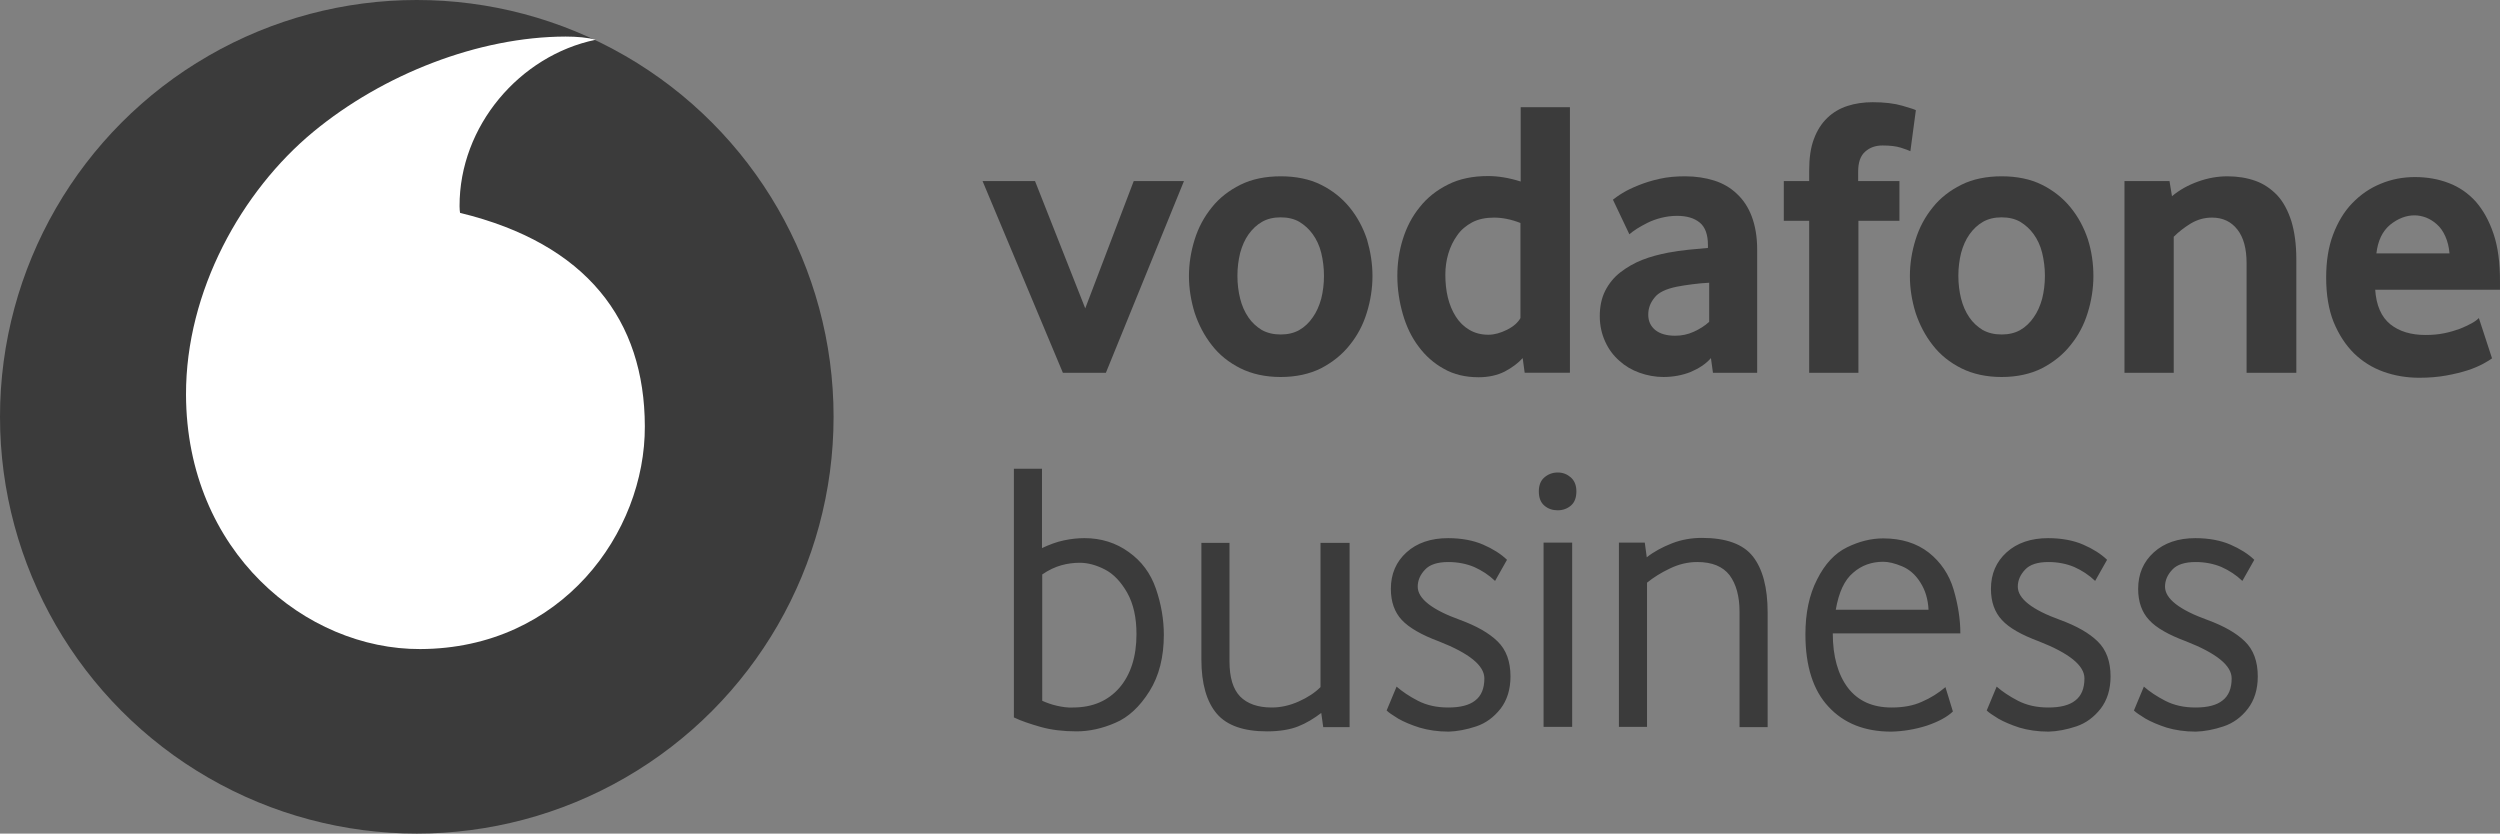 <?xml version="1.0" encoding="utf-8"?>
<!-- Generator: Adobe Illustrator 16.0.0, SVG Export Plug-In . SVG Version: 6.00 Build 0)  -->
<!DOCTYPE svg PUBLIC "-//W3C//DTD SVG 1.1//EN" "http://www.w3.org/Graphics/SVG/1.1/DTD/svg11.dtd">
<svg version="1.1" id="VF_Business_Logo_AW" xmlns="http://www.w3.org/2000/svg" xmlns:xlink="http://www.w3.org/1999/xlink"
	 x="0px" y="0px" width="374.553px" height="124.888px" viewBox="62.705 187.593 374.553 124.888"
	 enable-background="new 62.705 187.593 374.553 124.888" xml:space="preserve">
<rect x="62.705" y="187.593" width="374.553" height="124.888" fill="#808080" stroke="none"/>
<g id="XMLID_82_">
	<circle id="XMLID_84_" fill="#3B3B3B" cx="125.149" cy="250.037" r="62.444"/>
	<path id="XMLID_83_" fill="#FFFFFF" d="M125.67,284.836c-17.138,0.074-35.022-14.568-35.097-38.115
		c-0.037-15.537,8.346-30.514,19.076-39.381c10.469-8.644,24.776-14.232,37.779-14.27c1.677,0,3.428,0.149,4.508,0.484
		c-11.364,2.348-20.417,12.929-20.38,24.926c0,0.41,0.038,0.82,0.075,1.006c19.001,4.62,27.646,16.095,27.683,31.967
		C159.389,267.399,146.833,284.762,125.67,284.836z"/>
</g>
<g>
	<g id="XMLID_60_">
		<path id="XMLID_80_" fill="#3B3B3B" d="M221.945,243.442l-12.034-28.726h7.861l7.526,19.076l7.266-19.076h7.526l-11.699,28.726
			H221.945z"/>
		<path id="XMLID_77_" fill="#3B3B3B" d="M268.331,228.949c0,1.863-0.298,3.726-0.856,5.514c-0.56,1.826-1.416,3.428-2.571,4.844
			c-1.118,1.416-2.571,2.571-4.284,3.465c-1.715,0.857-3.764,1.304-6.037,1.304c-2.271,0-4.321-0.447-6.035-1.304
			s-3.167-2.012-4.285-3.465c-1.118-1.416-1.975-3.055-2.571-4.844c-0.559-1.826-0.857-3.651-0.857-5.514s0.298-3.688,0.857-5.477
			c0.559-1.789,1.416-3.391,2.571-4.807c1.118-1.416,2.571-2.533,4.285-3.39s3.764-1.267,6.035-1.267
			c2.273,0,4.322,0.41,6.037,1.267c1.713,0.857,3.129,1.975,4.284,3.39c1.155,1.416,2.012,3.018,2.608,4.807
			C268.033,225.261,268.331,227.086,268.331,228.949z M261.065,228.912c0-1.192-0.149-2.347-0.409-3.428
			c-0.262-1.081-0.709-2.012-1.268-2.794c-0.559-0.782-1.229-1.378-2.012-1.863c-0.782-0.447-1.714-0.671-2.795-0.671
			c-1.08,0-2.012,0.224-2.793,0.671c-0.783,0.447-1.454,1.081-2.013,1.863c-0.559,0.783-0.969,1.714-1.267,2.794
			c-0.261,1.081-0.41,2.198-0.41,3.428s0.149,2.384,0.41,3.428c0.261,1.043,0.67,1.975,1.229,2.794
			c0.521,0.782,1.229,1.416,2.012,1.9c0.819,0.447,1.751,0.671,2.831,0.671c1.081,0,2.013-0.224,2.795-0.671
			c0.782-0.447,1.453-1.081,2.012-1.9c0.559-0.783,0.969-1.714,1.268-2.794C260.916,231.296,261.065,230.142,261.065,228.912z"/>
		<path id="XMLID_74_" fill="#3B3B3B" d="M291.133,243.442l-0.299-2.198c-0.67,0.745-1.564,1.416-2.682,2.012
			c-1.118,0.559-2.422,0.857-3.912,0.857c-1.975,0-3.727-0.41-5.217-1.267c-1.49-0.82-2.757-1.938-3.8-3.354
			c-1.044-1.378-1.825-3.018-2.347-4.843c-0.522-1.826-0.82-3.726-0.82-5.738c0-1.863,0.261-3.688,0.82-5.477
			c0.559-1.788,1.378-3.39,2.533-4.806c1.117-1.416,2.533-2.534,4.247-3.391s3.688-1.267,5.999-1.267c1.49,0,3.129,0.261,4.881,0.82
			v-11.14h7.376v39.791H291.133z M290.537,221.014c-1.416-0.559-2.758-0.82-3.987-0.82c-1.267,0-2.347,0.224-3.278,0.708
			c-0.895,0.484-1.677,1.118-2.236,1.937c-0.596,0.82-1.043,1.751-1.341,2.757s-0.446,2.049-0.446,3.129
			c0,1.192,0.111,2.348,0.372,3.428c0.261,1.081,0.671,2.049,1.192,2.869c0.521,0.819,1.191,1.49,2.012,1.975
			s1.751,0.745,2.869,0.745c0.895,0,1.825-0.261,2.794-0.745s1.64-1.081,2.012-1.751v-14.232H290.537z"/>
		<path id="XMLID_71_" fill="#3B3B3B" d="M319.337,243.405l-0.298-2.161c-0.783,0.894-1.826,1.564-3.056,2.086
			c-1.229,0.484-2.607,0.745-4.061,0.745c-1.229,0-2.422-0.224-3.577-0.634c-1.155-0.41-2.161-1.006-3.018-1.788
			c-0.895-0.782-1.603-1.714-2.124-2.869c-0.521-1.118-0.819-2.421-0.819-3.837c0-1.416,0.261-2.683,0.819-3.8
			c0.559-1.081,1.304-2.012,2.272-2.757s2.05-1.379,3.279-1.863s2.533-0.819,3.875-1.08c0.968-0.187,2.012-0.335,3.129-0.447
			c1.155-0.112,2.087-0.187,2.832-0.261v-0.41c0-1.602-0.41-2.72-1.229-3.39c-0.82-0.671-1.938-1.006-3.391-1.006
			c-0.856,0-1.64,0.112-2.385,0.298c-0.745,0.187-1.453,0.447-2.049,0.745c-0.597,0.298-1.118,0.596-1.603,0.894
			c-0.446,0.298-0.819,0.559-1.117,0.82l-2.459-5.179c0.335-0.261,0.819-0.633,1.453-1.006c0.67-0.41,1.453-0.783,2.384-1.155
			c0.932-0.373,1.976-0.708,3.167-0.969c1.155-0.261,2.422-0.373,3.801-0.373c1.602,0,3.055,0.224,4.359,0.634
			c1.304,0.41,2.459,1.08,3.391,1.975c0.968,0.894,1.713,2.012,2.235,3.39c0.521,1.378,0.819,3.018,0.819,4.956v18.479h-6.632
			V243.405z M318.74,229.955c-0.782,0.038-1.602,0.112-2.459,0.224c-0.856,0.112-1.639,0.224-2.384,0.373
			c-1.603,0.335-2.72,0.857-3.316,1.64c-0.633,0.782-0.932,1.602-0.932,2.533c0,0.969,0.336,1.714,1.044,2.31
			c0.707,0.559,1.676,0.857,2.98,0.857c0.969,0,1.9-0.186,2.794-0.596c0.895-0.41,1.677-0.894,2.311-1.49v-5.85H318.74z"/>
		<path id="XMLID_69_" fill="#3B3B3B" d="M348.92,210.246c-0.224-0.112-0.708-0.298-1.416-0.522
			c-0.708-0.223-1.603-0.335-2.757-0.335c-1.044,0-1.9,0.298-2.608,0.931s-1.043,1.602-1.043,3.018v1.378h6.185v5.961h-6.147v22.764
			h-7.377v-22.764h-3.801v-5.961h3.801v-1.565c0-1.863,0.224-3.465,0.708-4.731c0.484-1.304,1.154-2.347,2.012-3.167
			c0.856-0.82,1.862-1.416,3.018-1.789s2.422-0.559,3.763-0.559c1.789,0,3.279,0.186,4.435,0.521
			c1.154,0.335,1.862,0.559,2.049,0.671L348.92,210.246z"/>
		<path id="XMLID_66_" fill="#3B3B3B" d="M376.341,228.949c0,1.863-0.298,3.726-0.856,5.514c-0.559,1.826-1.416,3.428-2.571,4.844
			c-1.117,1.416-2.57,2.571-4.284,3.465c-1.714,0.857-3.763,1.304-6.036,1.304c-2.272,0-4.321-0.447-6.035-1.304
			s-3.167-2.012-4.285-3.465c-1.117-1.416-1.975-3.055-2.57-4.844c-0.56-1.826-0.857-3.651-0.857-5.514s0.298-3.688,0.857-5.477
			c0.559-1.789,1.415-3.391,2.57-4.807c1.118-1.416,2.571-2.533,4.285-3.39s3.763-1.267,6.035-1.267c2.273,0,4.322,0.41,6.036,1.267
			s3.13,1.975,4.284,3.39c1.155,1.416,2.013,3.018,2.608,4.807C376.08,225.261,376.341,227.086,376.341,228.949z M369.076,228.912
			c0-1.192-0.149-2.347-0.41-3.428s-0.708-2.012-1.267-2.794c-0.559-0.782-1.229-1.378-2.012-1.863
			c-0.782-0.447-1.714-0.671-2.795-0.671c-1.08,0-2.012,0.224-2.794,0.671s-1.453,1.081-2.012,1.863
			c-0.56,0.783-0.969,1.714-1.267,2.794c-0.261,1.081-0.41,2.198-0.41,3.428s0.149,2.384,0.41,3.428
			c0.261,1.043,0.67,1.975,1.229,2.794c0.521,0.782,1.229,1.416,2.012,1.9c0.819,0.447,1.751,0.671,2.831,0.671
			c1.081,0,2.013-0.224,2.795-0.671c0.782-0.447,1.453-1.081,2.012-1.9c0.559-0.783,0.969-1.714,1.267-2.794
			C368.927,231.296,369.076,230.142,369.076,228.912z"/>
		<path id="XMLID_64_" fill="#3B3B3B" d="M399.292,243.442v-16.393c0-2.198-0.447-3.875-1.379-5.067
			c-0.931-1.192-2.198-1.788-3.8-1.788c-1.155,0-2.198,0.298-3.204,0.894c-0.969,0.596-1.826,1.267-2.533,1.975v20.38h-7.378
			v-28.726h6.744l0.373,2.273c1.154-0.969,2.459-1.677,3.912-2.198c1.452-0.522,2.905-0.783,4.396-0.783
			c1.528,0,2.906,0.224,4.173,0.671c1.268,0.447,2.348,1.192,3.279,2.161c0.932,1.006,1.602,2.273,2.123,3.875
			c0.484,1.602,0.746,3.502,0.746,5.738v16.989H399.292z"/>
		<path id="XMLID_61_" fill="#3B3B3B" d="M418.555,230.924c0.148,2.422,0.932,4.173,2.272,5.253s3.13,1.602,5.253,1.602
			c1.006,0,1.938-0.074,2.832-0.261c0.895-0.186,1.64-0.41,2.348-0.67c0.67-0.261,1.267-0.559,1.751-0.82s0.819-0.521,1.08-0.782
			l1.975,6.036c-0.261,0.186-0.708,0.484-1.341,0.82c-0.634,0.335-1.379,0.67-2.311,0.969c-0.932,0.298-1.975,0.559-3.204,0.782
			s-2.57,0.335-4.061,0.335c-1.863,0-3.651-0.298-5.328-0.895s-3.167-1.527-4.434-2.757c-1.267-1.267-2.272-2.794-3.056-4.695
			c-0.745-1.863-1.117-4.098-1.117-6.669c0-2.422,0.335-4.583,1.043-6.445c0.708-1.863,1.64-3.428,2.869-4.695
			c1.229-1.267,2.607-2.235,4.247-2.906c1.603-0.67,3.316-1.006,5.142-1.006c1.826,0,3.502,0.298,5.067,0.895
			c1.564,0.596,2.906,1.527,4.023,2.757c1.118,1.267,2.012,2.869,2.683,4.844c0.671,1.975,0.969,4.359,0.969,7.079v1.304h-18.703
			V230.924z M429.694,225.596c-0.074-1.006-0.298-1.863-0.633-2.608c-0.336-0.745-0.745-1.341-1.268-1.789
			c-0.484-0.447-1.043-0.782-1.602-1.006c-0.597-0.224-1.155-0.335-1.751-0.335c-1.267,0-2.496,0.484-3.651,1.416
			c-1.155,0.969-1.826,2.384-2.05,4.285h10.954V225.596z"/>
	</g>
	<path fill="#3B3B3B" d="M395.827,296.424c1.453-0.484,2.683-1.379,3.651-2.646c0.969-1.266,1.49-2.868,1.49-4.843
		c0-2.235-0.634-3.987-1.938-5.253c-1.304-1.268-3.167-2.311-5.589-3.205c-4.247-1.527-6.371-3.204-6.371-4.992
		c0-0.932,0.373-1.789,1.081-2.533c0.708-0.783,1.899-1.155,3.502-1.155c1.416,0,2.72,0.261,3.875,0.745
		c1.155,0.521,2.198,1.192,3.13,2.086l1.788-3.166c-0.932-0.895-2.124-1.64-3.577-2.273c-1.453-0.633-3.241-0.969-5.253-0.969
		c-2.571,0-4.657,0.708-6.222,2.124c-1.565,1.416-2.348,3.241-2.348,5.478c0,1.937,0.559,3.502,1.64,4.656
		c1.08,1.192,2.943,2.236,5.551,3.205c4.546,1.787,6.818,3.613,6.818,5.551c0,1.49-0.447,2.607-1.378,3.316
		c-0.895,0.707-2.236,1.043-4.024,1.043c-1.751,0-3.241-0.336-4.545-1.006c-1.305-0.671-2.348-1.379-3.204-2.124l-1.491,3.577
		c0.299,0.298,0.895,0.707,1.752,1.229c0.856,0.484,1.899,0.932,3.166,1.342c1.268,0.373,2.721,0.596,4.359,0.596
		C392.995,297.168,394.374,296.908,395.827,296.424 M373.771,296.424c1.453-0.484,2.646-1.379,3.651-2.646
		c0.969-1.266,1.49-2.868,1.49-4.843c0-2.235-0.634-3.987-1.938-5.253c-1.304-1.268-3.167-2.311-5.589-3.205
		c-4.247-1.527-6.371-3.204-6.371-4.992c0-0.932,0.373-1.789,1.081-2.533c0.708-0.783,1.899-1.155,3.502-1.155
		c1.416,0,2.72,0.261,3.875,0.745c1.154,0.521,2.198,1.192,3.13,2.086l1.788-3.166c-0.932-0.895-2.124-1.64-3.577-2.273
		c-1.453-0.633-3.241-0.969-5.253-0.969c-2.571,0-4.657,0.708-6.223,2.124c-1.564,1.416-2.347,3.241-2.347,5.478
		c0,1.937,0.559,3.502,1.64,4.656c1.08,1.192,2.943,2.236,5.551,3.205c4.546,1.787,6.818,3.613,6.818,5.551
		c0,1.49-0.447,2.607-1.379,3.316c-0.894,0.707-2.235,1.043-4.023,1.043c-1.751,0-3.241-0.336-4.546-1.006
		c-1.304-0.671-2.347-1.379-3.204-2.124l-1.49,3.577c0.299,0.298,0.895,0.707,1.751,1.229c0.857,0.484,1.9,0.932,3.167,1.342
		c1.268,0.373,2.721,0.596,4.359,0.596C370.938,297.168,372.317,296.908,373.771,296.424 M340.351,273.398
		c1.267-1.118,2.794-1.64,4.508-1.64c0.782,0,1.714,0.224,2.794,0.671c1.081,0.447,2.013,1.229,2.758,2.422
		c0.745,1.154,1.154,2.533,1.229,4.098h-13.897C338.189,276.342,339.046,274.479,340.351,273.398 M351.379,296.312
		c1.751-0.597,3.055-1.304,3.912-2.124l-1.118-3.65c-1.043,0.894-2.235,1.639-3.539,2.197c-1.305,0.597-2.832,0.857-4.509,0.857
		c-2.869,0-5.029-0.969-6.558-2.943c-1.49-1.975-2.272-4.695-2.272-8.16h19.113c0-2.086-0.335-4.247-1.006-6.557
		c-0.671-2.273-1.938-4.136-3.726-5.552c-1.826-1.415-4.099-2.124-6.818-2.124c-1.825,0-3.614,0.447-5.439,1.342
		c-1.826,0.895-3.316,2.496-4.471,4.807c-1.192,2.31-1.752,5.066-1.752,8.233c0,4.731,1.155,8.384,3.466,10.843
		c2.31,2.496,5.439,3.725,9.389,3.725C347.839,297.168,349.627,296.87,351.379,296.312 M309.464,296.535v-21.646
		c0.969-0.783,2.086-1.49,3.428-2.124c1.304-0.634,2.683-0.969,4.098-0.969c2.235,0,3.838,0.671,4.844,1.975
		c0.969,1.304,1.49,3.13,1.49,5.439v17.325h4.21v-17.213c0-3.689-0.745-6.483-2.198-8.346c-1.453-1.863-4.023-2.795-7.638-2.795
		c-1.564,0-3.092,0.261-4.508,0.82c-1.416,0.559-2.683,1.229-3.764,2.086l-0.298-2.198h-3.875v27.608h4.211V296.535z
		 M298.062,263.338c0.559-0.484,0.819-1.191,0.819-2.123c0-0.895-0.261-1.564-0.819-2.087c-0.559-0.484-1.192-0.745-1.975-0.745
		s-1.453,0.261-2.012,0.745s-0.82,1.192-0.82,2.087c0,0.932,0.262,1.639,0.82,2.123s1.229,0.709,2.012,0.709
		S297.541,263.785,298.062,263.338 M298.249,268.89h-4.284v27.608h4.284V268.89z M283.867,296.424
		c1.453-0.484,2.646-1.379,3.651-2.646c0.969-1.266,1.49-2.868,1.49-4.843c0-2.235-0.634-3.987-1.938-5.253
		c-1.304-1.268-3.167-2.311-5.589-3.205c-4.247-1.527-6.371-3.204-6.371-4.992c0-0.932,0.373-1.789,1.081-2.533
		c0.708-0.783,1.899-1.155,3.502-1.155c1.416,0,2.72,0.261,3.875,0.745c1.155,0.521,2.198,1.192,3.13,2.086l1.788-3.166
		c-0.932-0.895-2.124-1.64-3.577-2.273c-1.453-0.633-3.241-0.969-5.253-0.969c-2.571,0-4.657,0.708-6.222,2.124
		s-2.348,3.241-2.348,5.478c0,1.937,0.559,3.502,1.64,4.656c1.08,1.155,2.943,2.236,5.552,3.205
		c4.545,1.787,6.817,3.613,6.817,5.551c0,1.49-0.446,2.607-1.378,3.316c-0.895,0.707-2.236,1.043-4.024,1.043
		c-1.751,0-3.241-0.336-4.546-1.006c-1.303-0.671-2.347-1.379-3.203-2.124l-1.49,3.577c0.298,0.298,0.894,0.707,1.75,1.229
		c0.857,0.484,1.9,0.932,3.205,1.342c1.267,0.373,2.72,0.596,4.359,0.596C280.998,297.168,282.414,296.908,283.867,296.424
		 M257.191,296.424c1.229-0.484,2.384-1.193,3.465-2.013l0.297,2.124h3.95v-27.608h-4.359v21.61
		c-0.856,0.856-1.938,1.564-3.278,2.16c-1.342,0.596-2.684,0.895-4.024,0.895c-2.087,0-3.651-0.559-4.731-1.64
		c-1.081-1.118-1.602-2.868-1.602-5.29v-17.735h-4.21V286.4c0,3.614,0.783,6.334,2.31,8.123c1.528,1.788,4.061,2.645,7.526,2.645
		C254.396,297.168,255.961,296.908,257.191,296.424 M221.051,293.331c-0.82-0.187-1.528-0.447-2.198-0.745v-18.928
		c0.969-0.67,1.938-1.117,2.869-1.378c0.932-0.261,1.863-0.372,2.757-0.372c1.192,0,2.459,0.335,3.763,1.006
		c1.304,0.67,2.422,1.862,3.354,3.502c0.931,1.676,1.378,3.726,1.378,6.185c0,3.353-0.857,6.036-2.534,8.011
		c-1.714,1.975-4.023,2.98-7.004,2.98C222.653,293.629,221.87,293.518,221.051,293.331 M229.769,295.902
		c1.975-0.82,3.688-2.422,5.142-4.732s2.161-5.142,2.161-8.457c0-2.348-0.41-4.658-1.192-6.931
		c-0.783-2.272-2.124-4.099-4.061-5.477c-1.9-1.379-4.136-2.087-6.632-2.087c-1.006,0-2.049,0.112-3.092,0.336
		c-1.081,0.223-2.161,0.633-3.278,1.154v-11.885h-4.21v37.258c1.081,0.521,2.422,0.969,3.987,1.416
		c1.564,0.447,3.39,0.67,5.402,0.67C225.857,297.168,227.794,296.759,229.769,295.902"/>
</g>
</svg>
